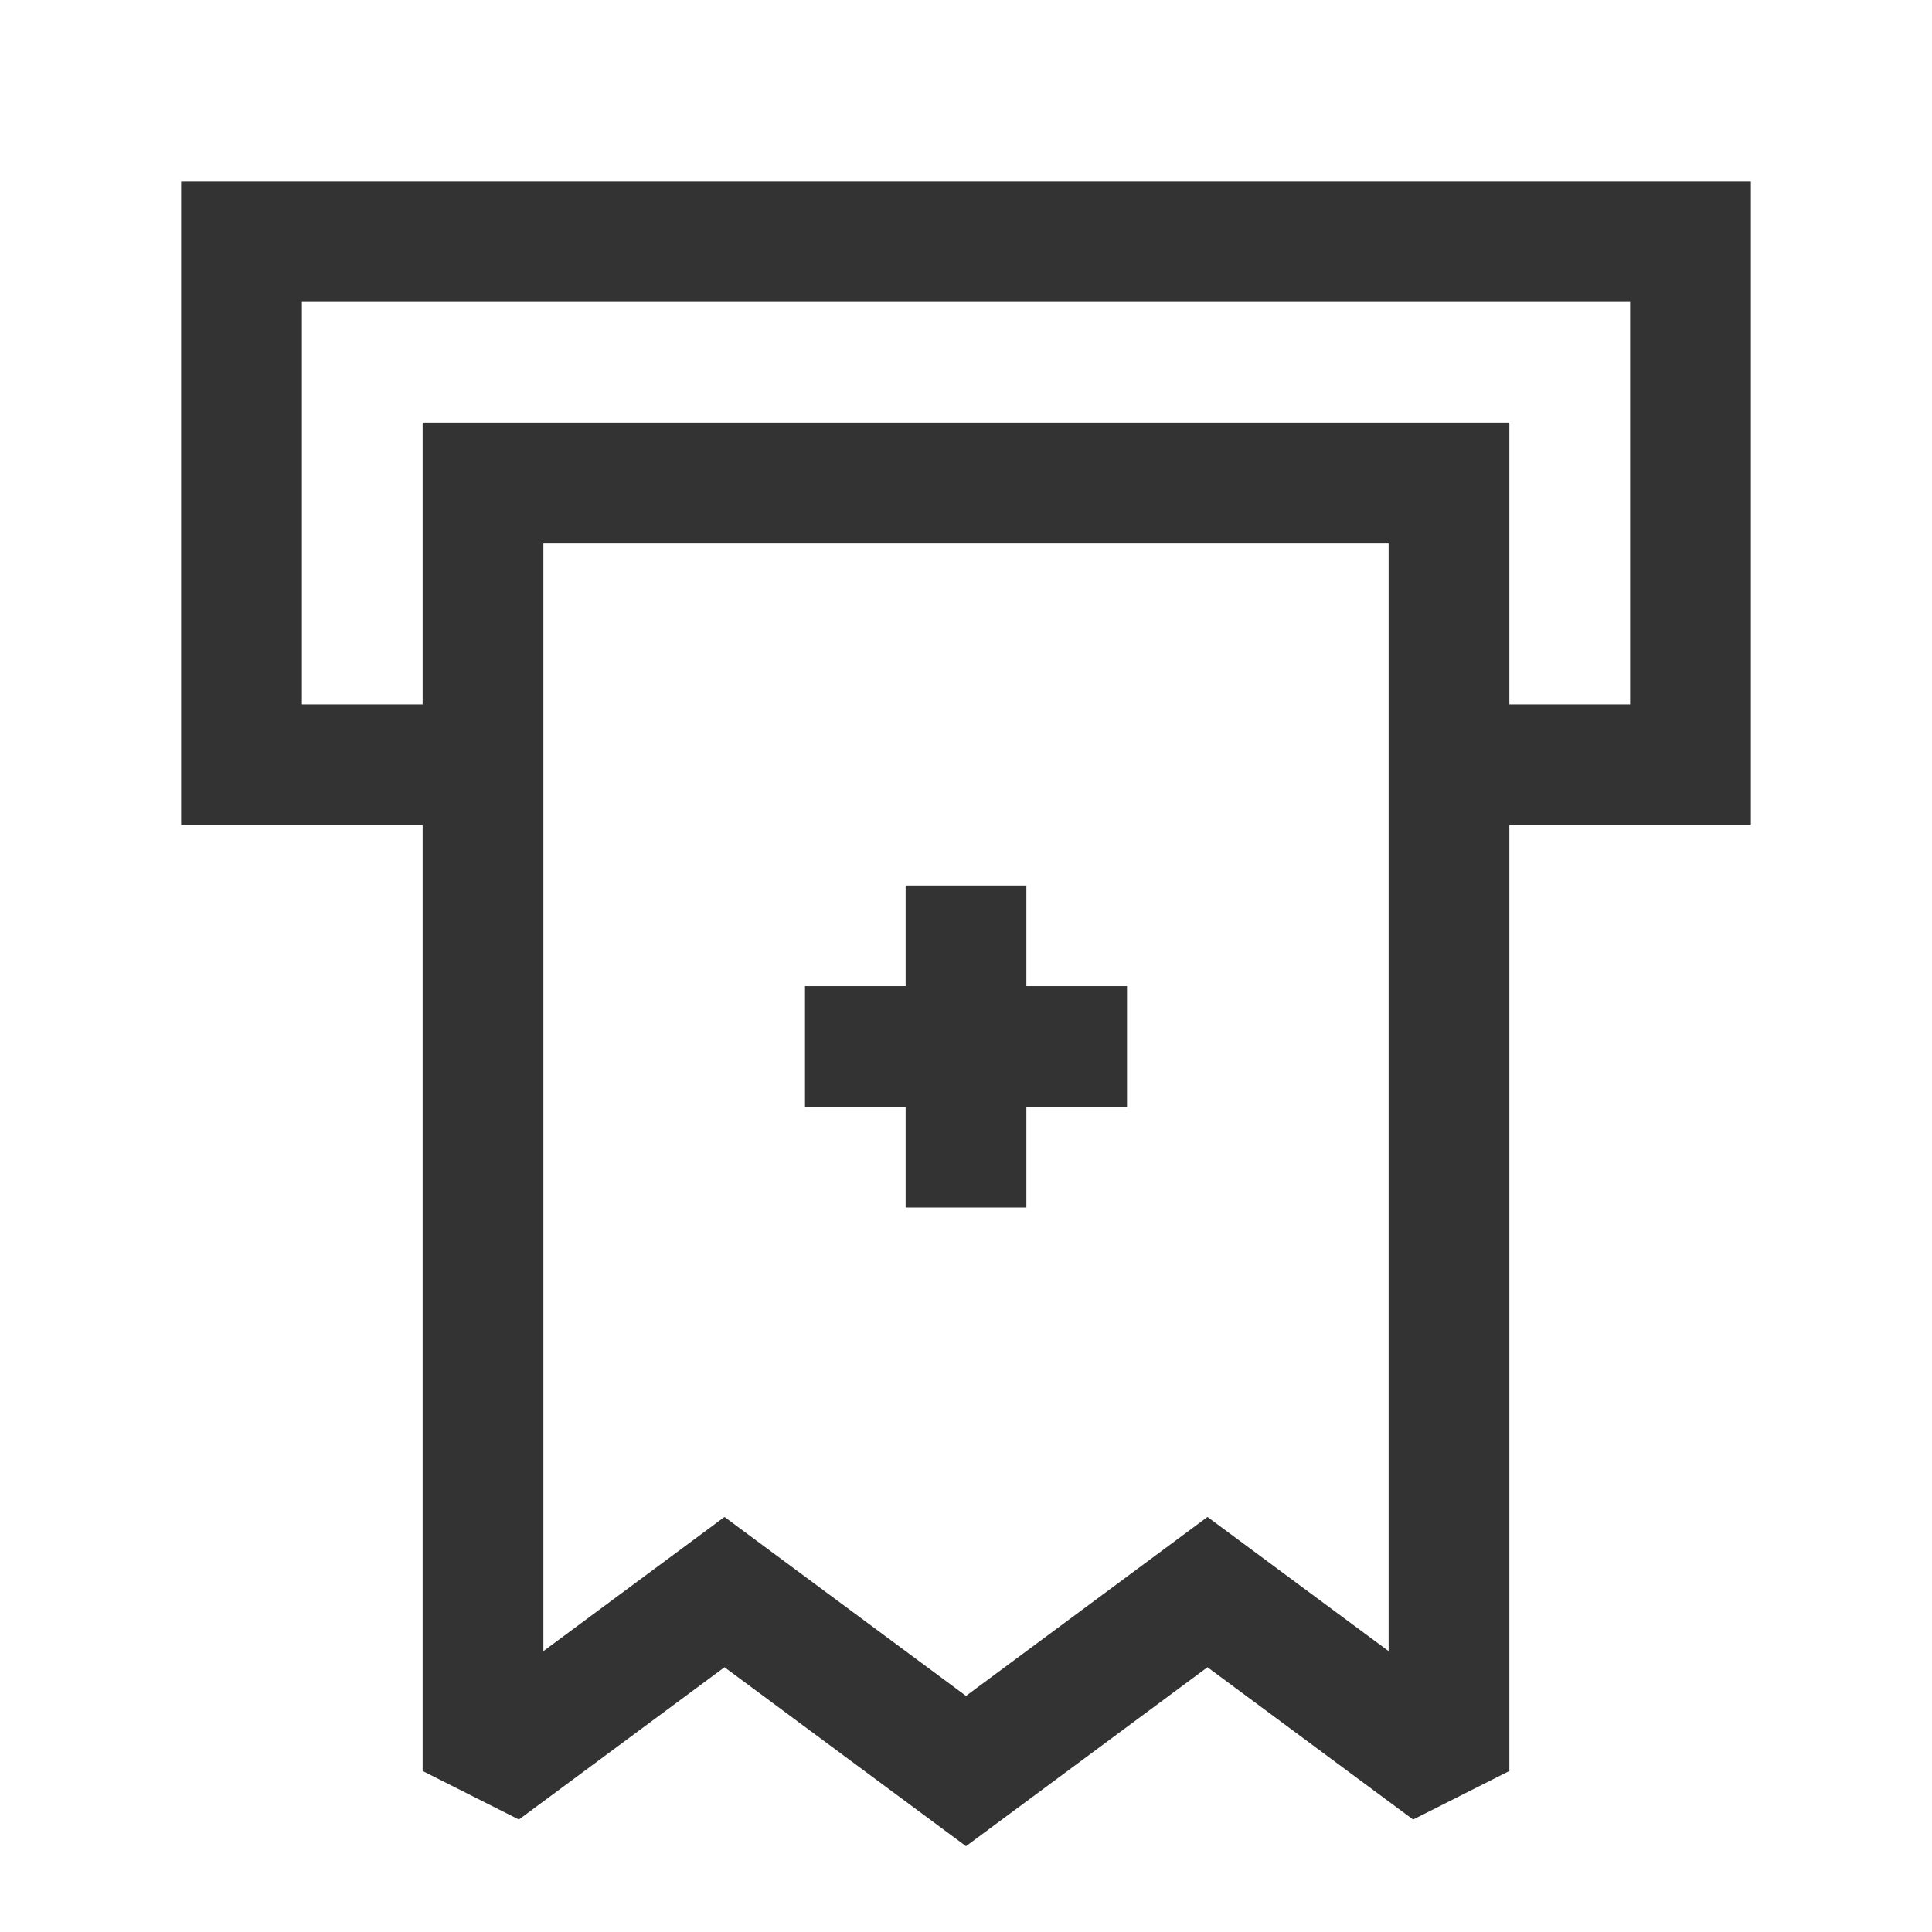 <?xml version="1.0" encoding="iso-8859-1"?>
<svg version="1.1" id="&#x56FE;&#x5C42;_1" xmlns="http://www.w3.org/2000/svg" xmlns:xlink="http://www.w3.org/1999/xlink" x="0px"
	 y="0px" viewBox="0 0 24 24" style="enable-background:new 0 0 24 24;" xml:space="preserve">
<polygon style="fill:#333333;" points="21.75,10.25 18,10.25 18,8.75 20.25,8.75 20.25,3.75 3.75,3.75 3.75,8.75 6,8.75 6,10.25 
	2.25,10.25 2.25,2.25 21.75,2.25 "/>
<path style="fill:#333333;" d="M12,22.934l-3-2.223l-2.554,1.892L5.25,22V5.25h13.5V22l-1.196,0.603L15,20.711L12,22.934z M9,18.844
	l3,2.223l3-2.223l2.25,1.667V6.75H6.75v13.761L9,18.844z"/>
<rect x="10" y="12.25" style="fill:#333333;" width="4" height="1.5"/>
<rect x="11.25" y="11" style="fill:#333333;" width="1.5" height="4"/>
</svg>






